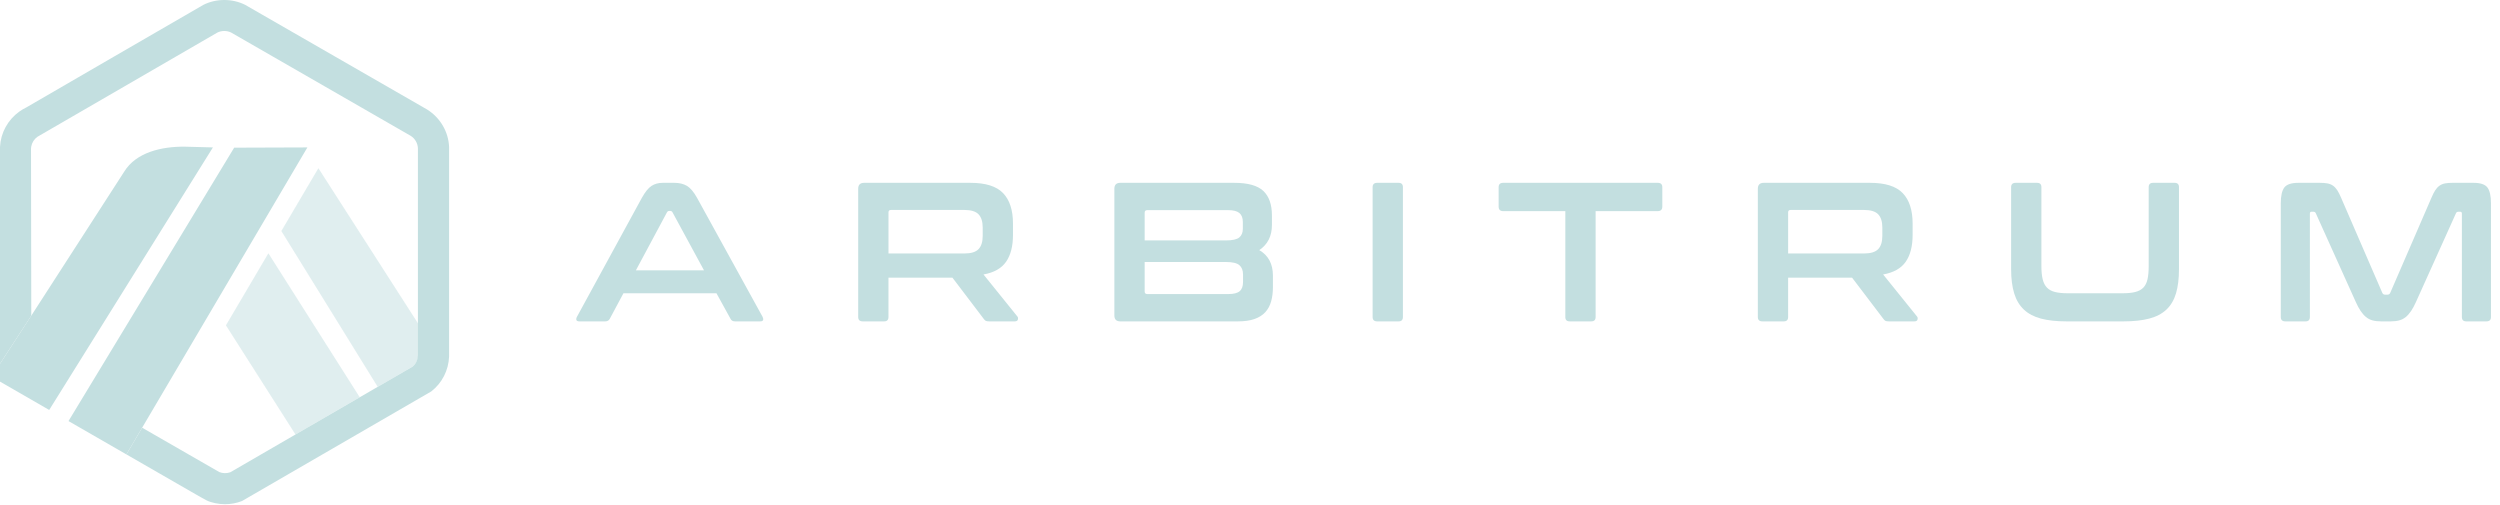 <svg width="183" height="37" viewBox="0 0 183 37" fill="none" xmlns="http://www.w3.org/2000/svg">
<path d="M16.538 23.815L21.629 31.805L26.332 29.079L19.646 18.541L16.538 23.815Z" fill="#C3DFE0" fill-opacity="0.5"/>
<path d="M30.615 25.874L30.611 23.691L23.306 12.312L20.595 16.911L27.648 28.317L30.198 26.84C30.448 26.636 30.599 26.338 30.615 26.017L30.615 25.874Z" fill="#C3DFE0" fill-opacity="0.5"/>
<path d="M0 27.934L3.601 30.009L15.585 10.791L13.551 10.737C11.818 10.713 9.951 11.163 9.094 12.562L2.289 23.109L0 26.627V27.934H0Z" fill="#C3DFE0"/>
<path d="M22.501 10.791L17.141 10.81L5.014 30.822L9.252 33.263L10.405 31.307L22.501 10.791Z" fill="#C3DFE0"/>
<path d="M32.874 10.763C32.829 9.642 32.222 8.616 31.271 8.019L17.946 0.355C17.005 -0.118 15.83 -0.119 14.888 0.355C14.777 0.411 1.93 7.862 1.93 7.862C1.752 7.948 1.581 8.049 1.419 8.164C0.571 8.773 0.053 9.718 0 10.756V26.627L2.29 23.109L2.27 10.864C2.272 10.819 2.278 10.775 2.286 10.731C2.337 10.443 2.498 10.186 2.741 10.012C2.801 9.969 15.868 2.406 15.909 2.385C16.217 2.231 16.607 2.229 16.915 2.38L30.068 9.946C30.379 10.144 30.574 10.48 30.591 10.848V26.017C30.575 26.338 30.448 26.636 30.198 26.84L27.648 28.317L26.332 29.08L21.629 31.805L16.86 34.569C16.603 34.662 16.303 34.657 16.048 34.553L10.405 31.308L9.253 33.263L14.323 36.182C14.491 36.277 14.641 36.362 14.763 36.431C14.953 36.537 15.082 36.609 15.128 36.631C15.489 36.806 16.007 36.908 16.474 36.908C16.903 36.908 17.321 36.829 17.716 36.674L31.569 28.652C32.364 28.036 32.832 27.107 32.874 26.1V10.763Z" fill="#C3DFE0"/>
<path d="M49.359 13.383C49.726 13.383 50.035 13.458 50.286 13.607C50.537 13.757 50.783 14.049 51.025 14.484L55.821 23.192C55.869 23.288 55.881 23.368 55.857 23.43C55.833 23.494 55.763 23.525 55.647 23.525H53.807C53.643 23.525 53.532 23.462 53.474 23.336L52.445 21.467H45.636L44.636 23.336C44.568 23.462 44.457 23.525 44.303 23.525H42.419C42.294 23.525 42.219 23.494 42.195 23.43C42.17 23.368 42.182 23.288 42.231 23.192L46.983 14.484C47.225 14.049 47.461 13.757 47.693 13.607C47.925 13.458 48.195 13.383 48.504 13.383H49.359ZM46.548 19.787H51.532L49.228 15.542C49.19 15.474 49.136 15.44 49.069 15.44H48.982C48.914 15.44 48.861 15.474 48.822 15.542L46.548 19.787Z" fill="#C3DFE0"/>
<path d="M71.035 13.383C72.146 13.383 72.942 13.634 73.426 14.136C73.909 14.639 74.15 15.382 74.15 16.367V17.193C74.15 18.024 73.981 18.681 73.643 19.164C73.305 19.647 72.754 19.956 71.991 20.091L74.469 23.163C74.517 23.211 74.531 23.283 74.512 23.38C74.493 23.476 74.415 23.525 74.28 23.525H72.411C72.285 23.525 72.198 23.51 72.15 23.482C72.102 23.452 72.054 23.404 72.005 23.336L69.716 20.323H65.036V23.206C65.036 23.419 64.93 23.525 64.718 23.525H63.153C62.931 23.525 62.82 23.419 62.82 23.206V13.818C62.82 13.528 62.965 13.383 63.255 13.383H71.035ZM65.037 18.555H70.586C71.079 18.555 71.427 18.449 71.629 18.236C71.832 18.024 71.934 17.701 71.934 17.266V16.657C71.934 16.223 71.832 15.899 71.629 15.687C71.427 15.474 71.079 15.368 70.586 15.368H65.225C65.1 15.368 65.037 15.426 65.037 15.542L65.037 18.555Z" fill="#C3DFE0"/>
<path d="M90.353 13.383C91.348 13.383 92.055 13.581 92.475 13.977C92.896 14.373 93.105 14.972 93.105 15.773V16.469C93.105 17.28 92.796 17.894 92.179 18.309C92.845 18.695 93.178 19.319 93.178 20.178V21.018C93.178 21.405 93.134 21.753 93.047 22.062C92.961 22.371 92.818 22.634 92.62 22.852C92.422 23.069 92.159 23.235 91.831 23.351C91.502 23.467 91.096 23.525 90.613 23.525H82.007C81.717 23.525 81.572 23.38 81.572 23.09V13.818C81.572 13.528 81.717 13.383 82.007 13.383H90.353ZM83.789 17.599H89.73C90.213 17.599 90.541 17.526 90.715 17.382C90.889 17.236 90.976 17.024 90.976 16.744V16.251C90.976 15.952 90.891 15.732 90.722 15.592C90.553 15.452 90.281 15.382 89.904 15.382H83.978C83.852 15.382 83.789 15.445 83.789 15.57V17.599ZM83.789 19.178V21.337C83.789 21.462 83.852 21.525 83.978 21.525H89.918C90.305 21.525 90.58 21.455 90.744 21.315C90.908 21.176 90.99 20.951 90.99 20.642V20.091C90.99 19.791 90.9 19.564 90.722 19.41C90.543 19.256 90.213 19.178 89.73 19.178H83.789V19.178Z" fill="#C3DFE0"/>
<path d="M102.374 13.383C102.587 13.383 102.693 13.489 102.693 13.701V23.206C102.693 23.419 102.587 23.525 102.374 23.525H100.809C100.587 23.525 100.476 23.419 100.476 23.206V13.701C100.476 13.489 100.587 13.383 100.809 13.383H102.374Z" fill="#C3DFE0"/>
<path d="M121.348 13.383C121.57 13.383 121.681 13.489 121.681 13.701V15.121C121.681 15.343 121.57 15.454 121.348 15.454H116.799V23.206C116.799 23.419 116.692 23.524 116.48 23.524H114.901C114.688 23.524 114.582 23.419 114.582 23.206V15.455H110.033C109.811 15.455 109.7 15.344 109.7 15.121V13.702C109.7 13.489 109.811 13.383 110.033 13.383H121.348V13.383Z" fill="#C3DFE0"/>
<path d="M136.888 13.383C137.999 13.383 138.796 13.634 139.279 14.136C139.762 14.639 140.004 15.382 140.004 16.367V17.193C140.004 18.024 139.834 18.681 139.497 19.164C139.158 19.647 138.607 19.956 137.845 20.091L140.322 23.163C140.371 23.211 140.385 23.283 140.365 23.38C140.346 23.476 140.269 23.525 140.134 23.525H138.265C138.139 23.525 138.052 23.51 138.004 23.482C137.955 23.452 137.907 23.404 137.859 23.336L135.57 20.323H130.89V23.206C130.89 23.419 130.784 23.525 130.572 23.525H129.007C128.785 23.525 128.674 23.419 128.674 23.206V13.818C128.674 13.528 128.819 13.383 129.109 13.383H136.888ZM130.89 18.555H136.44C136.932 18.555 137.28 18.449 137.483 18.236C137.686 18.024 137.787 17.701 137.787 17.266V16.657C137.787 16.223 137.686 15.899 137.483 15.687C137.28 15.474 136.932 15.368 136.44 15.368H131.079C130.953 15.368 130.891 15.426 130.891 15.542V18.555H130.89Z" fill="#C3DFE0"/>
<path d="M149.112 13.383C149.325 13.383 149.431 13.489 149.431 13.701V19.483C149.431 19.869 149.462 20.19 149.525 20.446C149.588 20.702 149.692 20.905 149.837 21.054C149.982 21.204 150.177 21.311 150.424 21.373C150.67 21.436 150.981 21.467 151.358 21.467H155.371C155.748 21.467 156.06 21.436 156.306 21.373C156.552 21.31 156.748 21.204 156.893 21.054C157.038 20.905 157.139 20.701 157.197 20.446C157.255 20.19 157.284 19.869 157.284 19.483V13.701C157.284 13.489 157.391 13.383 157.603 13.383H159.182C159.394 13.383 159.501 13.489 159.501 13.701V19.7C159.501 20.395 159.429 20.987 159.283 21.475C159.139 21.962 158.904 22.358 158.581 22.663C158.257 22.967 157.837 23.187 157.32 23.322C156.804 23.457 156.178 23.525 155.444 23.525H151.271C150.537 23.525 149.914 23.457 149.402 23.322C148.89 23.187 148.472 22.967 148.149 22.663C147.825 22.358 147.588 21.962 147.439 21.475C147.289 20.987 147.214 20.395 147.214 19.7V13.701C147.214 13.489 147.325 13.383 147.547 13.383H149.112Z" fill="#C3DFE0"/>
<path d="M169.821 13.383C170.034 13.383 170.217 13.397 170.372 13.426C170.526 13.455 170.662 13.511 170.777 13.593C170.893 13.675 170.997 13.786 171.089 13.926C171.18 14.066 171.275 14.252 171.372 14.484L174.385 21.438C174.423 21.525 174.492 21.569 174.588 21.569H174.762C174.858 21.569 174.926 21.525 174.965 21.438L177.978 14.484C178.075 14.252 178.169 14.066 178.261 13.926C178.352 13.786 178.456 13.675 178.572 13.593C178.688 13.511 178.821 13.455 178.971 13.426C179.12 13.397 179.301 13.383 179.514 13.383H181.064C181.566 13.383 181.905 13.496 182.078 13.723C182.252 13.95 182.339 14.339 182.339 14.89V23.206C182.339 23.419 182.228 23.525 182.006 23.525H180.529C180.316 23.525 180.21 23.419 180.21 23.206V15.643C180.21 15.546 180.171 15.498 180.094 15.498H179.963C179.867 15.498 179.804 15.537 179.775 15.614L176.849 22.105C176.733 22.366 176.614 22.586 176.493 22.764C176.373 22.943 176.242 23.09 176.103 23.206C175.962 23.322 175.803 23.404 175.624 23.452C175.446 23.501 175.236 23.525 174.994 23.525H174.299C174.057 23.525 173.847 23.501 173.669 23.452C173.49 23.404 173.33 23.322 173.19 23.206C173.05 23.09 172.92 22.943 172.799 22.764C172.678 22.586 172.56 22.366 172.444 22.105L169.518 15.614C169.489 15.537 169.426 15.498 169.329 15.498H169.199C169.121 15.498 169.083 15.546 169.083 15.643V23.206C169.083 23.419 168.977 23.525 168.765 23.525H167.287C167.065 23.525 166.953 23.419 166.953 23.206V14.89C166.953 14.339 167.041 13.95 167.214 13.723C167.388 13.497 167.731 13.383 168.243 13.383H169.821Z" fill="#C3DFE0"/>
</svg>
